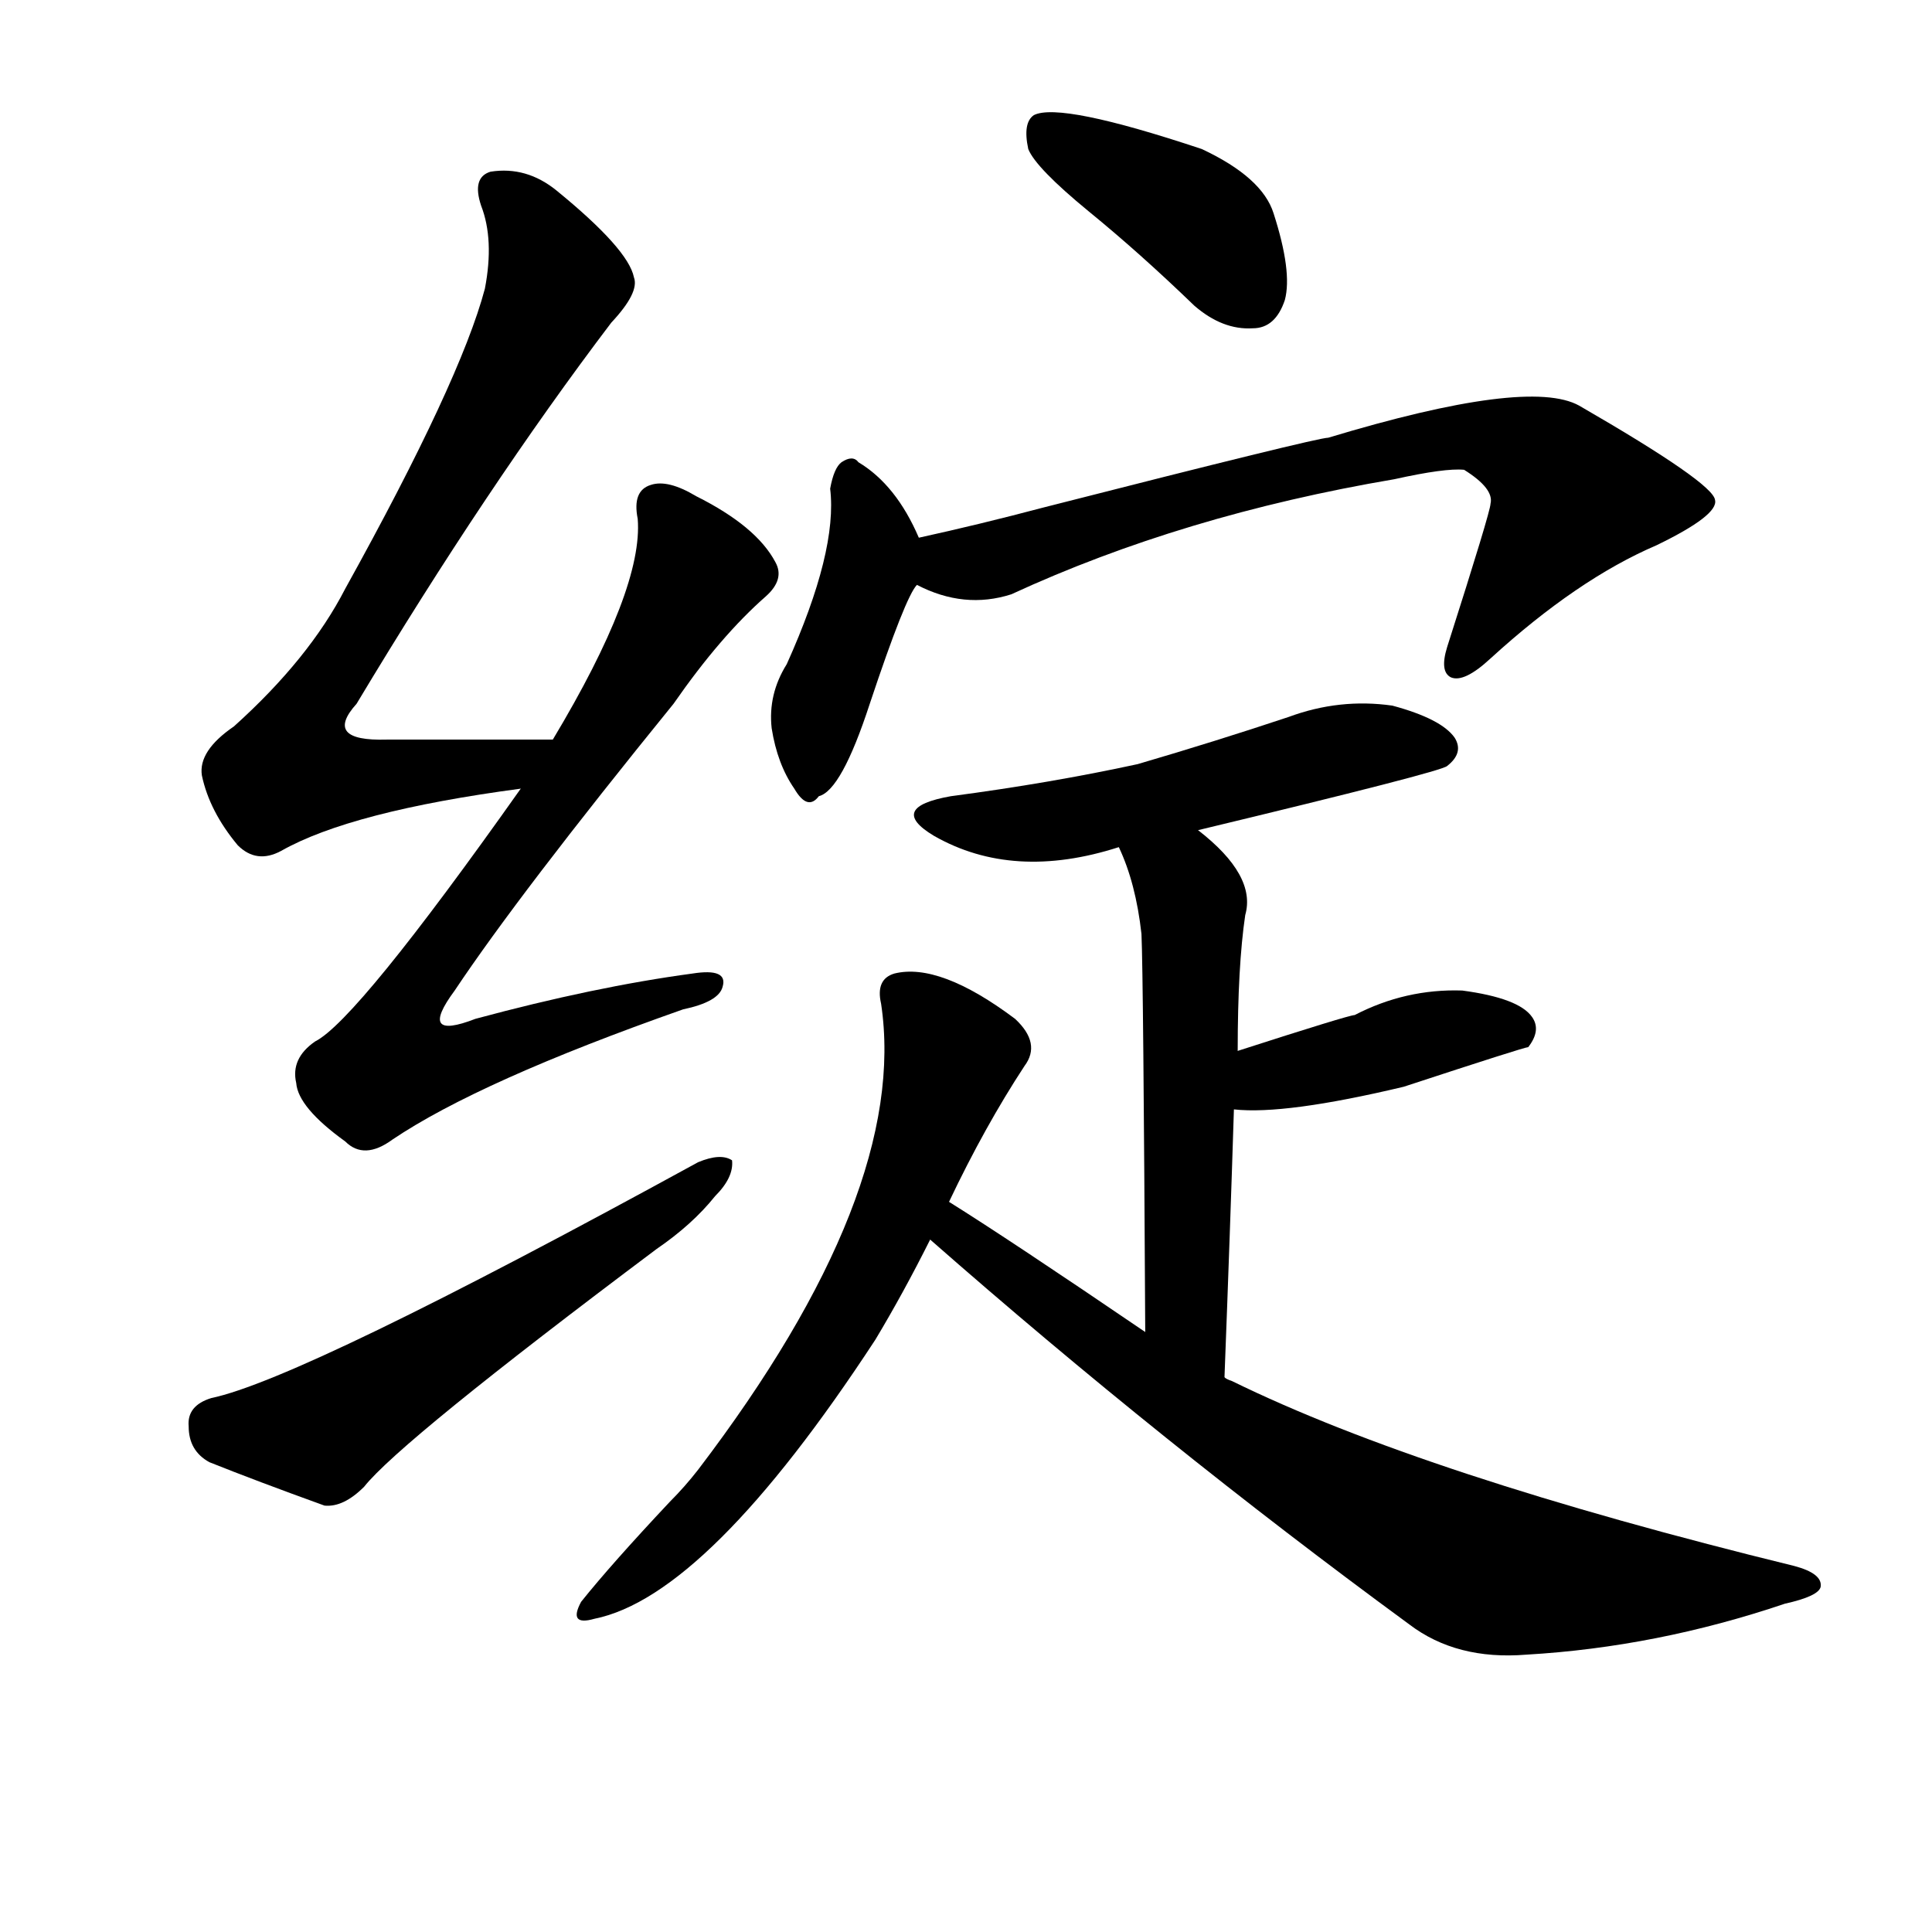 <svg version="1.1" viewBox="0 0 1024 1024" xmlns="http://www.w3.org/2000/svg">
  
  <g transform="scale(1, -1) translate(0, -900)">
    <style type="text/css">
        .origin {display:none;}
        .hide {display:none;}
        .stroke {fill: #000000;}
    </style>

    <path d="M 293 508 Q 244 508 205 508 Q 171 507 189 527 Q 258 642 324 729 Q 339 745 336 753 Q 333 768 295 799 Q 279 812 260 809 Q 250 806 255 791 Q 262 773 257 747 Q 244 698 183 588 Q 164 551 124 515 Q 105 502 107 489 Q 111 470 126 452 Q 136 442 149 449 Q 186 470 276 482 C 306 486 323 508 293 508 Z" fill="lightgray" class="stroke"/>
    <path d="M 276 482 Q 189 359 167 348 Q 154 339 157 326 Q 158 313 183 295 Q 193 285 208 296 Q 254 327 362 365 Q 381 369 383 377 Q 386 387 367 384 Q 315 377 252 360 Q 221 348 241 375 Q 275 426 357 527 Q 382 563 406 584 Q 416 593 411 602 Q 401 621 369 637 Q 354 646 345 643 Q 335 640 338 625 Q 341 588 293 508 L 276 482 Z" fill="lightgray" class="stroke"/>
    <path d="M 112 159 Q 99 155 100 144 Q 100 131 111 125 Q 136 115 172 102 Q 182 101 193 112 Q 212 136 348 238 Q 367 251 379 266 Q 389 276 388 285 Q 382 289 370 284 Q 160 169 112 159 Z" fill="lightgray" class="stroke"/>
    <path d="M 577 788 Q 604 766 633 738 Q 648 725 664 726 Q 676 726 681 741 Q 685 756 675 787 Q 669 806 637 821 Q 562 846 548 839 Q 542 835 545 821 Q 549 811 577 788 Z" fill="lightgray" class="stroke"/>
    <path d="M 487 615 Q 475 643 455 655 Q 452 659 446 655 Q 442 652 440 641 Q 444 608 417 548 Q 407 532 409 514 Q 412 495 421 482 Q 428 470 434 478 Q 446 481 461 527 Q 480 584 486 590 C 493 601 493 601 487 615 Z" fill="lightgray" class="stroke"/>
    <path d="M 486 590 Q 511 577 536 585 Q 627 627 739 646 Q 766 652 776 651 Q 792 641 790 633 Q 790 629 767 557 Q 763 544 769 541 Q 776 538 790 551 Q 836 593 878 611 Q 911 627 909 635 Q 908 644 837 685 Q 810 700 704 668 Q 698 668 553 631 Q 519 622 487 615 C 458 608 458 601 486 590 Z" fill="lightgray" class="stroke"/>
    <path d="M 635 460 Q 764 491 767 494 Q 776 501 771 509 Q 764 519 738 526 Q 710 530 683 520 Q 644 507 603 495 Q 557 485 504 478 Q 470 472 495 457 Q 537 433 593 451 L 635 460 Z" fill="lightgray" class="stroke"/>
    <path d="M 649 170 Q 652 248 654 312 L 656 343 Q 656 388 660 415 Q 666 436 635 460 C 612 479 581 479 593 451 Q 602 432 605 405 Q 606 383 607 194 C 607 164 648 140 649 170 Z" fill="lightgray" class="stroke"/>
    <path d="M 654 312 Q 681 309 744 324 Q 808 345 810 345 Q 817 354 812 361 Q 805 371 775 375 Q 745 376 718 362 Q 715 362 656 343 C 627 334 624 314 654 312 Z" fill="lightgray" class="stroke"/>
    <path d="M 503 263 Q 522 303 543 335 Q 552 347 538 360 Q 498 390 474 384 Q 464 381 467 368 Q 482 268 370 121 Q 363 112 355 104 Q 324 71 308 51 Q 301 38 315 42 Q 375 54 464 190 Q 479 215 493 243 L 503 263 Z" fill="lightgray" class="stroke"/>
    <path d="M 493 243 Q 616 135 747 39 Q 772 20 809 23 Q 878 27 946 50 Q 964 54 965 59 Q 966 66 951 70 Q 755 118 653 168 Q 650 169 649 170 L 607 194 Q 535 243 503 263 C 478 279 470 263 493 243 Z" fill="lightgray" class="stroke"/></g>
</svg>